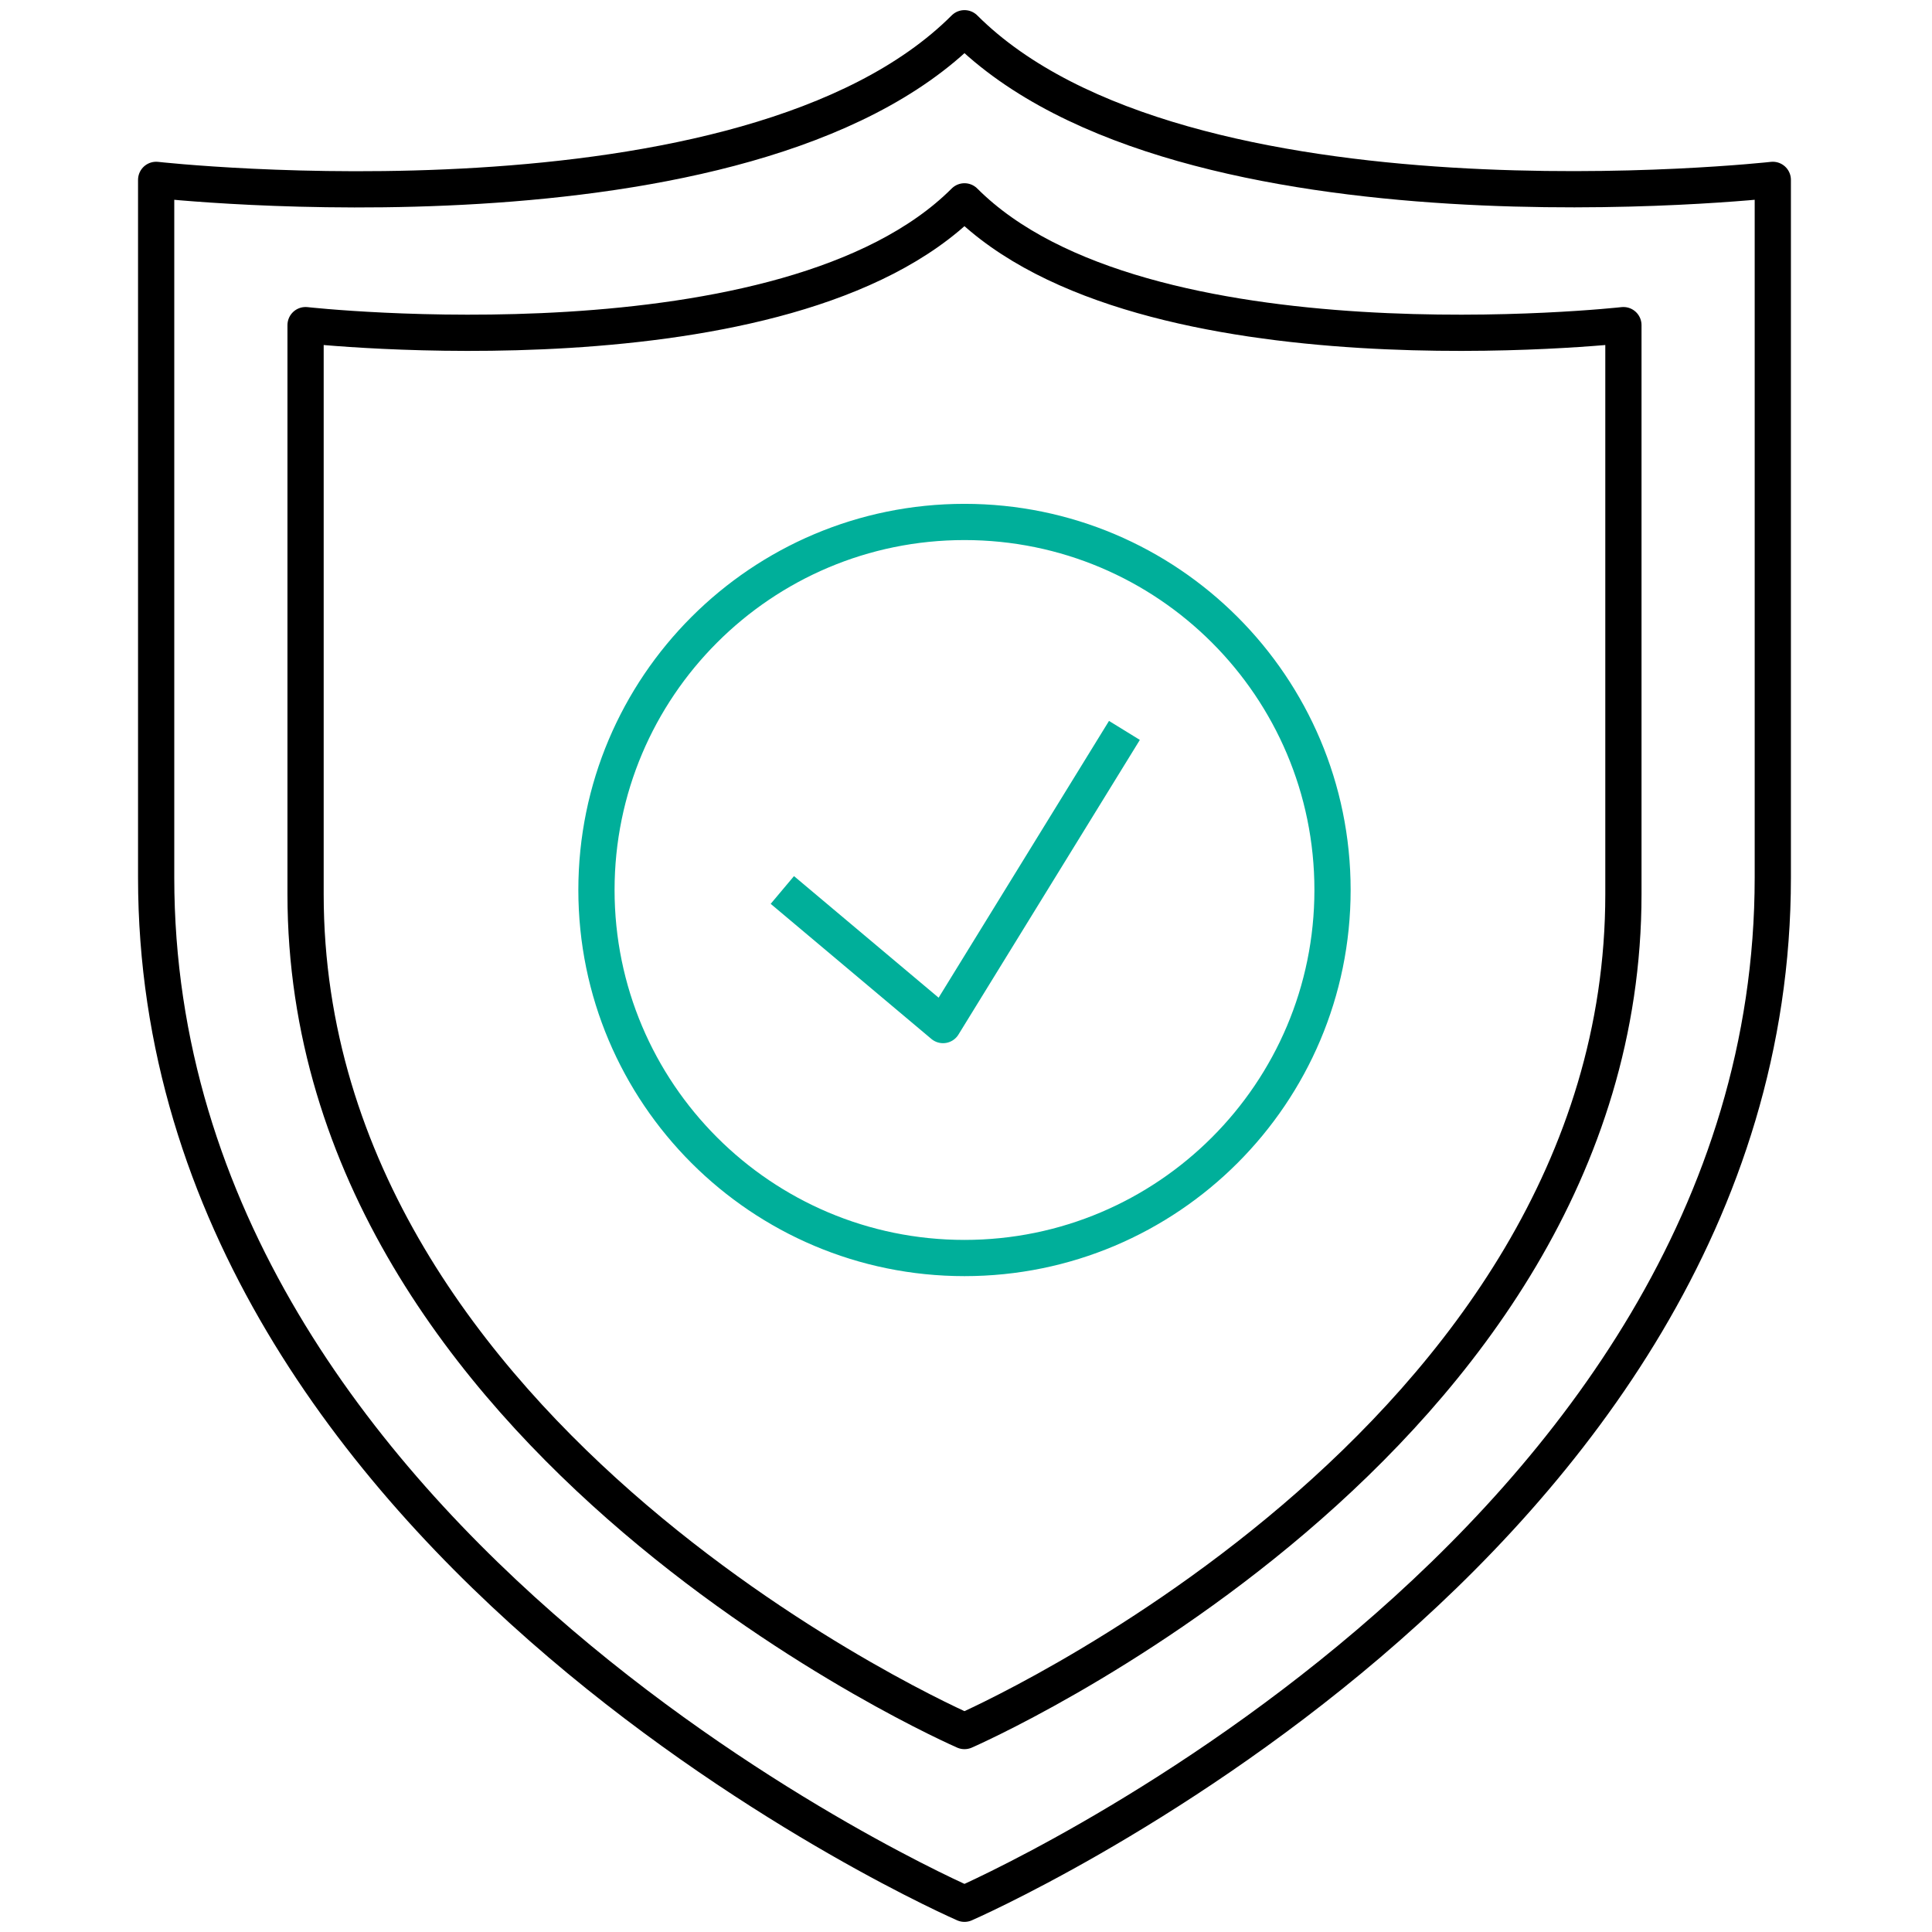 <svg viewBox="0 0 80 80" fill="none" xmlns="http://www.w3.org/2000/svg">
<g clip-path="url(#clip0_5190_44041)">
<path d="M39.937 1.169C30.915 10.191 6.466 7.448 6.466 7.448V36.338C6.466 64.262 39.937 78.831 39.937 78.831C39.937 78.831 73.408 64.262 73.408 36.338V7.448C73.408 7.448 48.959 10.175 39.937 1.169Z" stroke="currentcolor" stroke-width="1.5" stroke-linecap="round" stroke-linejoin="round"/>
<path d="M39.937 8.337C32.583 15.691 12.653 13.463 12.653 13.463V37.024C12.653 59.805 39.937 71.679 39.937 71.679C39.937 71.679 67.222 59.805 67.222 37.024V13.463C67.222 13.463 47.277 15.691 39.937 8.337Z" stroke="currentcolor" stroke-width="1.5" stroke-linecap="round" stroke-linejoin="round"/>
<path d="M39.937 52.092C48.352 52.092 55.177 45.267 55.177 36.852C55.177 28.438 48.352 21.613 39.937 21.613C31.523 21.613 24.698 28.438 24.698 36.852C24.698 45.267 31.523 52.092 39.937 52.092Z" stroke="#00AF9A" stroke-width="1.5" stroke-linecap="round" stroke-linejoin="round"/>
<path d="M46.56 30.245L39.049 42.446L32.395 36.852" stroke="#00AF9A" stroke-width="1.5" stroke-linejoin="round"/>
</g>
<defs>
<clipPath id="clip0_5190_44041">
<rect width="69.859" height="80" fill="white" transform="translate(5)"/>
</clipPath>
</defs>
</svg>
